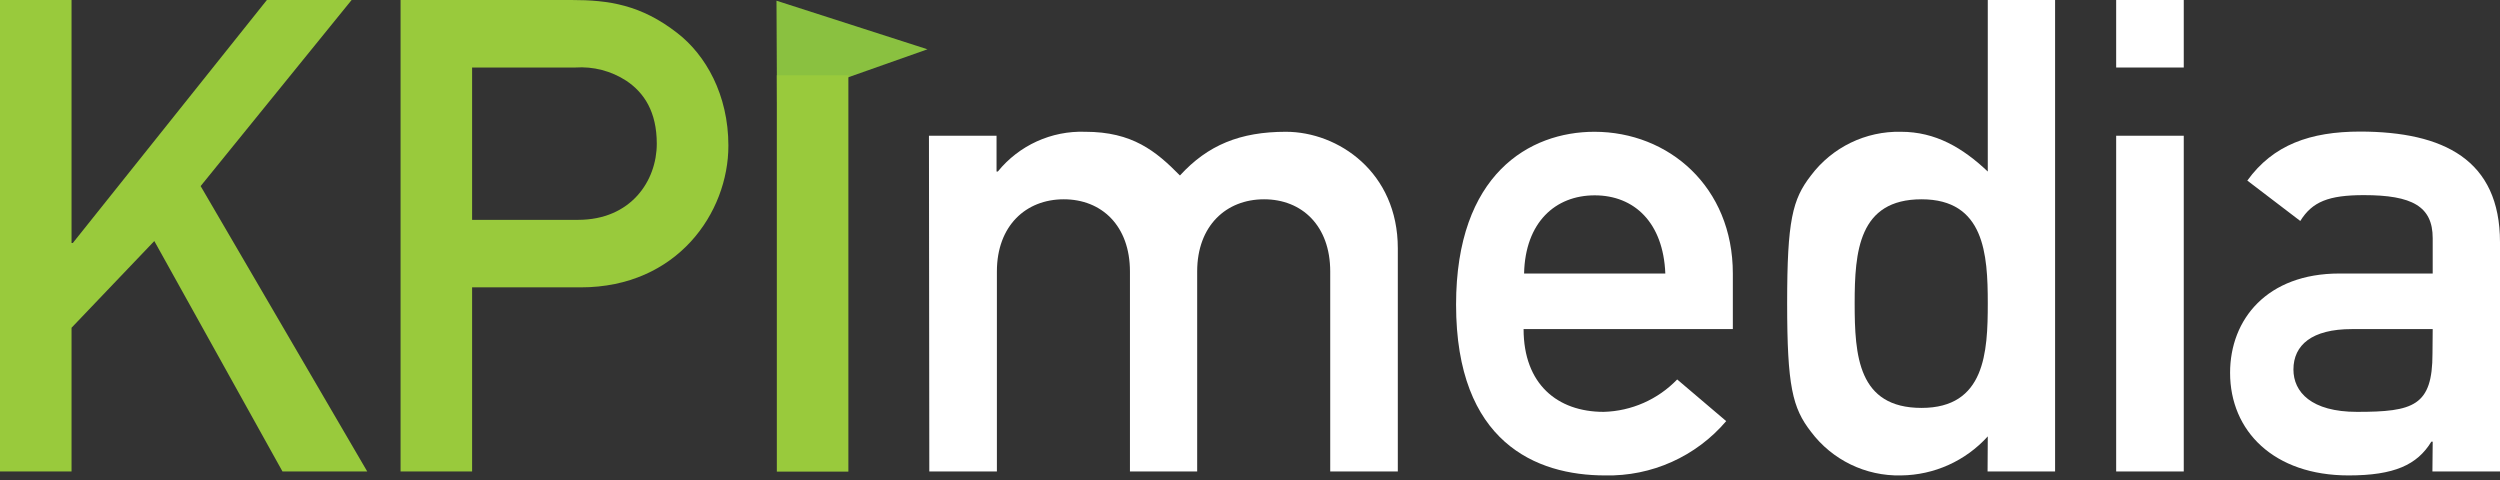 <?xml version="1.0" encoding="UTF-8"?>
<svg width="354px" height="68px" viewBox="0 0 354 68" version="1.1" xmlns="http://www.w3.org/2000/svg" xmlns:xlink="http://www.w3.org/1999/xlink">
    <rect x="0" y="0" width="354" height="68" fill="#333333" stroke="none"/>
    <title>kpimedia_logo</title>
    <g id="Pages" stroke="none" stroke-width="1" fill="none" fill-rule="evenodd">
        <g id="Index" transform="translate(-335, -2836)" fill-rule="nonzero">
            <g id="About" transform="translate(0, 2642)">
                <g id="kpimedia_logo" transform="translate(335, 194)">
                    <g>
                        <polygon id="Path" fill="#8AC140" points="109.95 0.1 131.33 6.98 110.02 14.51"></polygon>
                        <g id="KPI_Media_CAPS">
                            <polygon id="Path" fill="#99CA3C" points="0 0 10.13 0 10.13 34.41 10.31 34.41 37.79 0 49.79 0 28.41 26.35 52 66.76 40 66.76 21.85 34.13 10.13 46.41 10.13 66.76 0 66.76"></polygon>
                            <path d="M56.72,0 L80.92,0 C86.17,0 90.76,0.66 95.92,4.69 C99.92,7.78 103.14,13.41 103.14,20.63 C103.14,30.1 95.92,40.69 82.23,40.69 L66.85,40.69 L66.85,66.76 L56.72,66.76 L56.72,0 Z M66.85,31.13 L81.85,31.13 C89.35,31.13 93,25.6 93,20.35 C93,15.85 91.22,13.13 88.69,11.44 C86.551,10.046 84.017,9.386 81.47,9.56 L66.85,9.56 L66.85,31.13 Z" id="Shape" fill="#99CA3C"></path>
                            <polygon id="Path" fill="#99CA3C" points="110 10.66 120.13 10.66 120.13 66.78 110 66.78"></polygon>
                            <path d="M131.54,19.22 L141.11,19.22 L141.11,24.29 L141.29,24.29 C144.305,20.575 148.889,18.491 153.67,18.66 C160.33,18.66 163.67,21.38 167.08,24.85 C171.02,20.54 175.61,18.66 182.08,18.66 C189.49,18.66 197.93,24.38 197.93,35.16 L197.93,66.76 L188.36,66.76 L188.36,38.44 C188.36,31.97 184.36,28.22 178.99,28.22 C173.62,28.22 169.52,31.97 169.52,38.44 L169.52,66.76 L160,66.76 L160,38.44 C160,31.97 156,28.22 150.63,28.22 C145.26,28.22 141.16,31.97 141.16,38.44 L141.16,66.76 L131.59,66.76 L131.54,19.22 Z" id="Path" fill="#FFFFFF"></path>
                            <path d="M215.74,46.6 C215.74,54.38 220.52,58.32 227.08,58.32 C231.018,58.216 234.757,56.568 237.49,53.73 L244.43,59.63 C240.158,64.645 233.856,67.469 227.27,67.32 C217.52,67.32 206.18,62.64 206.18,43.13 C206.18,24.66 216.58,18.66 225.77,18.66 C236.27,18.66 245.37,26.44 245.37,38.73 L245.37,46.6 L215.74,46.6 Z M235.81,38.73 C235.52,31.5 231.4,27.66 225.81,27.66 C220.22,27.66 215.97,31.5 215.81,38.73 L235.81,38.73 Z" id="Shape" fill="#FFFFFF"></path>
                            <path d="M281.47,61.79 C278.325,65.269 273.869,67.274 269.18,67.32 C264.18,67.438 259.43,65.132 256.43,61.13 C253.81,57.76 253.06,54.67 253.06,42.94 C253.06,31.21 253.81,28.22 256.43,24.85 C259.434,20.852 264.181,18.547 269.18,18.66 C274.06,18.66 277.9,20.91 281.47,24.29 L281.47,0 L291,0 L291,66.76 L281.44,66.76 L281.47,61.79 Z M262.62,42.94 C262.62,50.35 263.09,57.76 272.09,57.76 C281.09,57.76 281.47,49.88 281.47,42.94 C281.47,36 281,28.22 272.09,28.22 C263.18,28.22 262.62,35.63 262.62,42.94 Z" id="Shape" fill="#FFFFFF"></path>
                            <path d="M299.65,0 L309.22,0 L309.22,9.56 L299.65,9.56 L299.65,0 Z M299.65,19.22 L309.22,19.22 L309.22,66.76 L299.65,66.76 L299.65,19.22 Z" id="Shape" fill="#FFFFFF"></path>
                            <path d="M344.47,62.54 L344.28,62.54 C342.28,65.82 339.03,67.32 332.56,67.32 C321.97,67.32 315.78,61.04 315.78,52.79 C315.78,45.2 321.03,38.73 331.25,38.73 L344.47,38.73 L344.47,33.73 C344.47,29.22 341.56,27.63 334.72,27.63 C329.72,27.63 327.41,28.57 325.72,31.29 L318.22,25.57 C321.87,20.51 327.12,18.63 334.22,18.63 C346,18.66 354,22.6 354,34.32 L354,66.76 L344.43,66.76 L344.47,62.54 Z M344.47,46.6 L333,46.6 C327.38,46.6 324.75,48.85 324.75,52.32 C324.75,55.51 327.28,58.32 333.75,58.32 C341.75,58.32 344.44,57.48 344.44,50.07 L344.47,46.6 Z" id="Shape" fill="#FFFFFF"></path>
                        </g>
                    </g>
                </g>
            </g>
        </g>
    </g>
</svg>